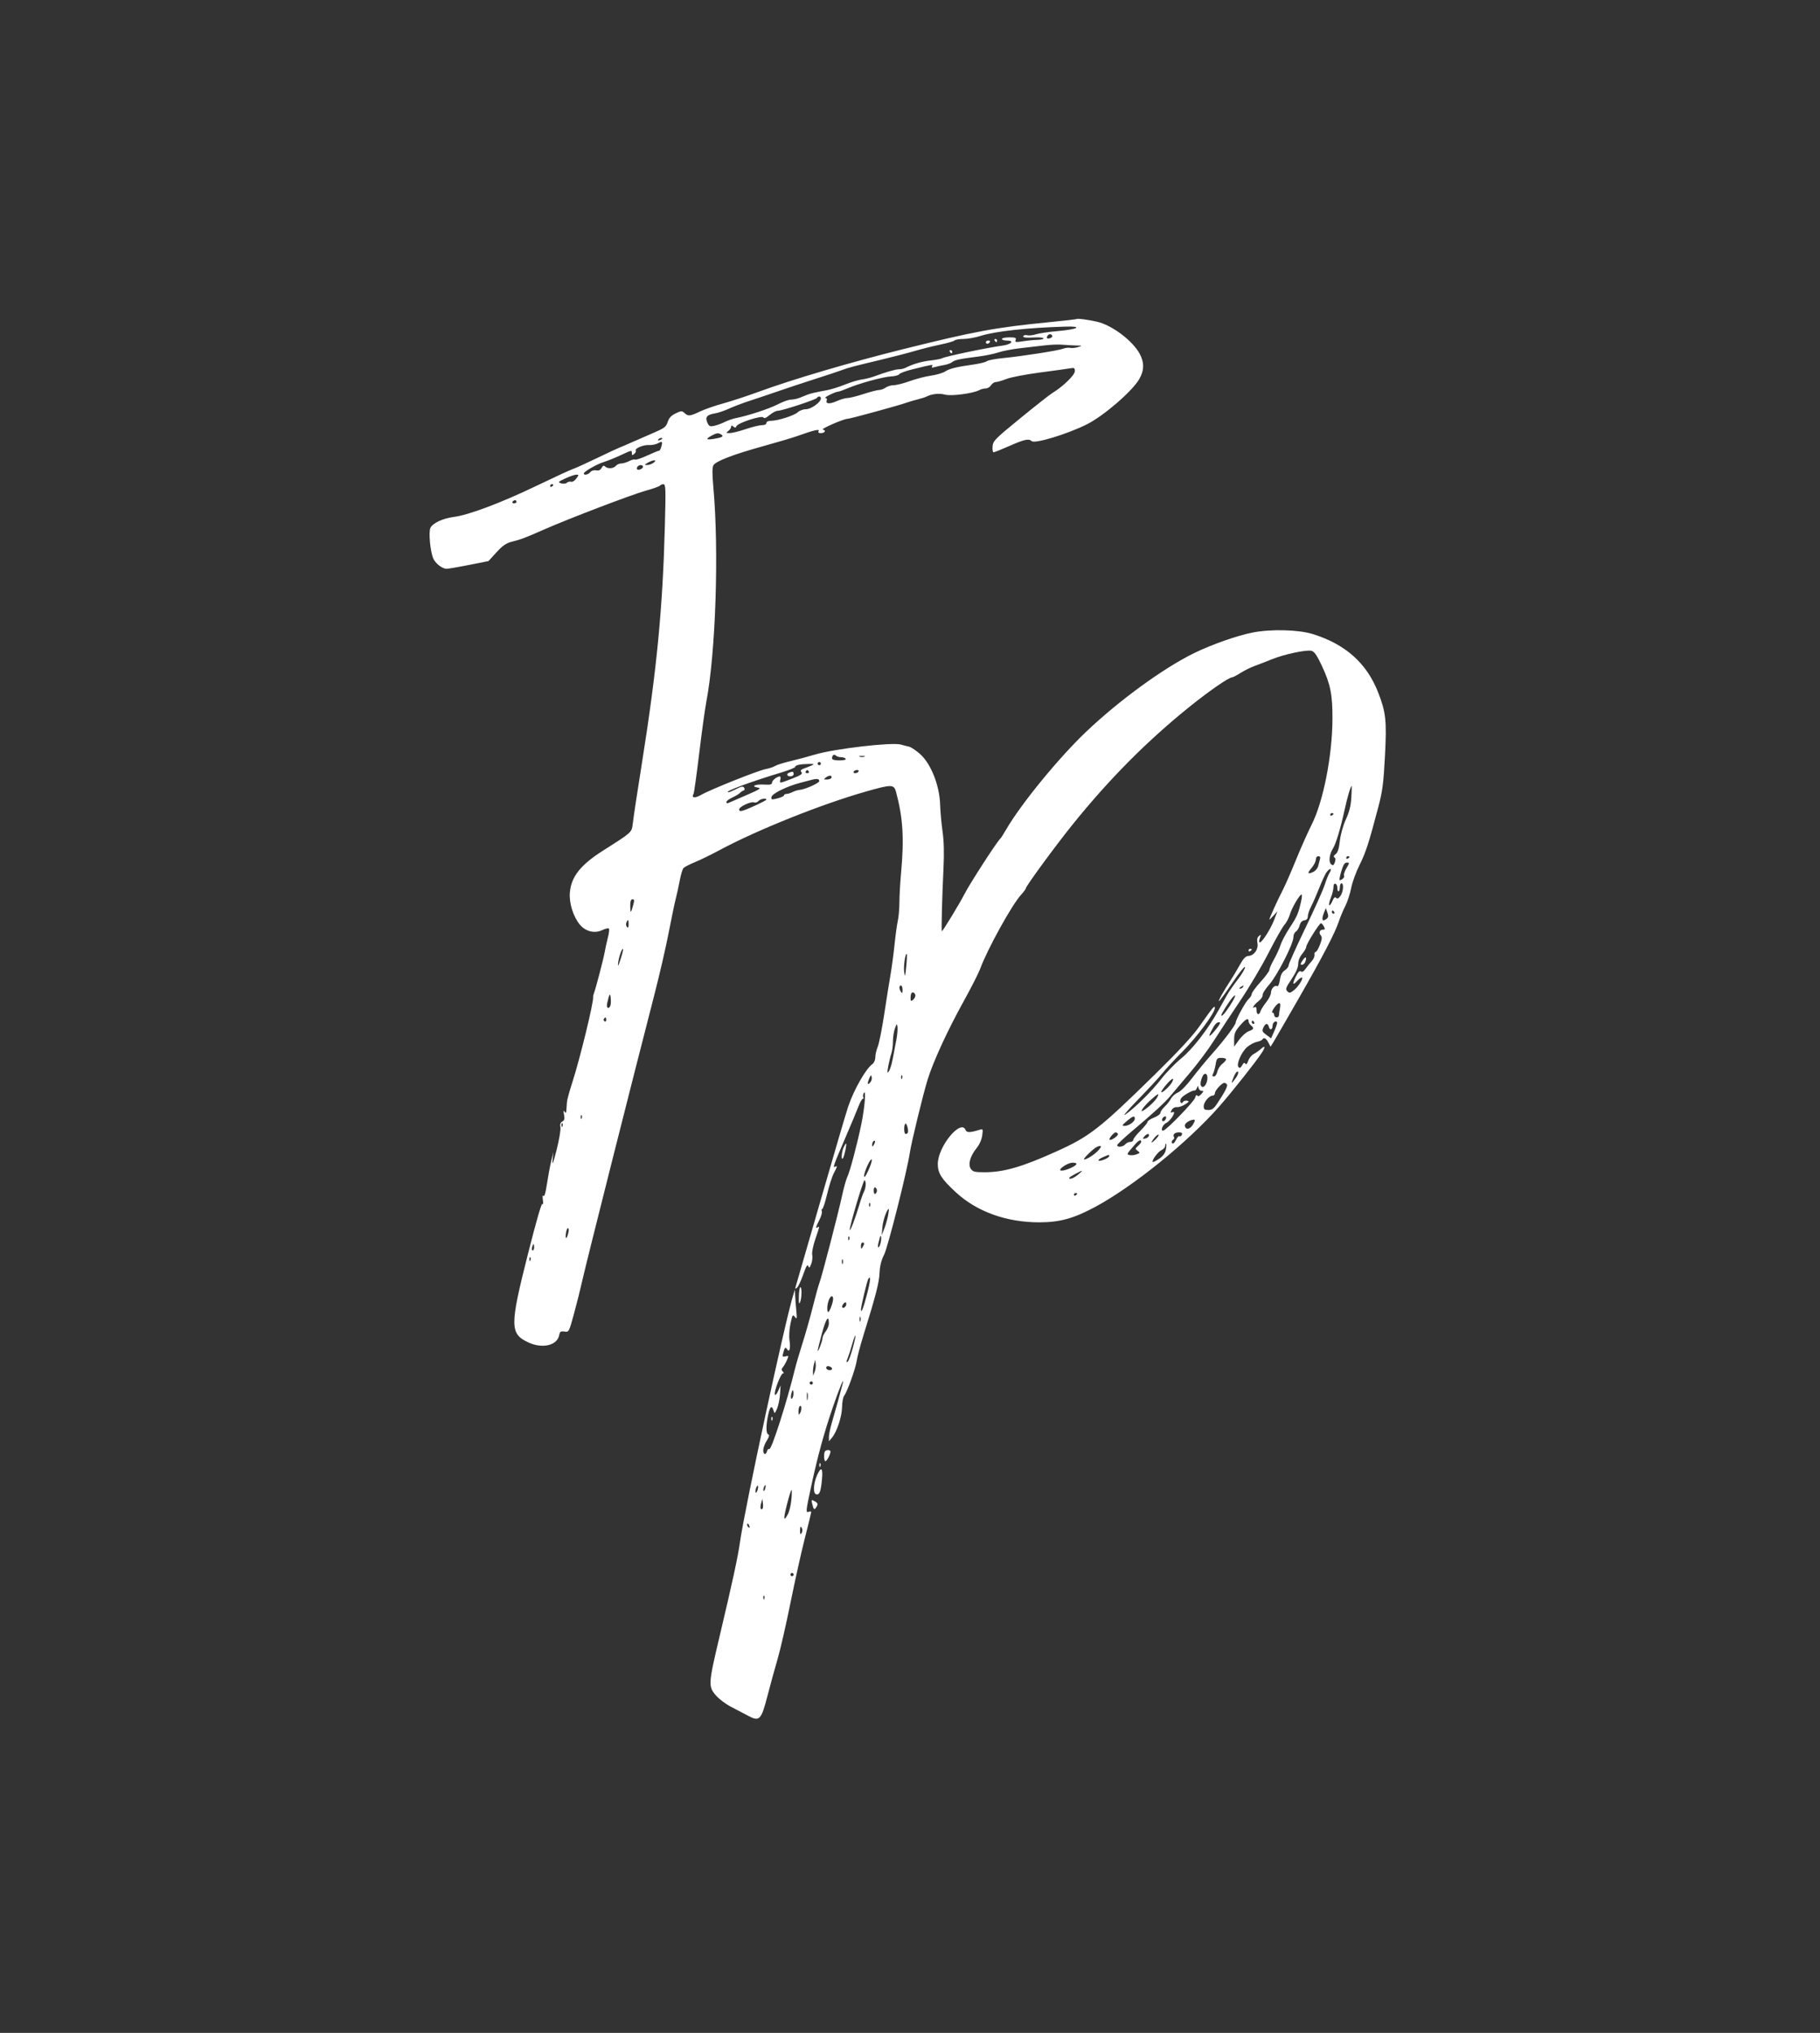 <svg width="394" height="440" viewBox="0 0 394 440" fill="none" xmlns="http://www.w3.org/2000/svg">
<rect x="0" y="0" width="394" height="440" fill="#333333" stroke="none"/>
<path fill-rule="evenodd" clip-rule="evenodd" d="M233.131 69.04C233.067 69.102 230.439 69.407 227.292 69.717C215.45 70.884 211.116 71.684 195.389 75.604C183.946 78.456 171.583 82.103 164.278 84.781C161.752 85.707 158.276 86.85 156.553 87.321C154.83 87.791 152.573 88.575 151.539 89.063C149.334 90.102 149.007 90.134 148.186 89.394C147.619 88.883 147.466 88.89 146.252 89.48C145.3 89.943 144.824 90.459 144.542 91.331C144.194 92.405 143.843 92.672 141.421 93.706C139.92 94.347 137.833 95.257 136.784 95.73C135.735 96.202 134.565 96.703 134.183 96.844C133.802 96.985 131.539 98.039 129.155 99.187C126.771 100.335 124.444 101.387 123.985 101.526C123.525 101.665 119.956 103.314 116.054 105.19C108.538 108.805 101.449 111.474 98.292 111.877C95.865 112.188 93.65 113.223 93.171 114.271C92.77 115.147 93.12 119.133 93.74 120.757C94.168 121.878 95.731 123.123 96.692 123.108C97.095 123.101 99.298 122.723 101.586 122.267L105.748 121.439L107.482 119.542C108.817 118.082 109.574 117.556 110.776 117.257C112.771 116.759 113.686 116.414 117.711 114.637C123.094 112.261 136.738 107.053 139.83 106.194C141.409 105.754 142.784 105.263 142.884 105.101C142.985 104.939 143.315 104.807 143.619 104.807C144.117 104.807 144.148 105.709 143.932 113.876C143.46 131.69 142.195 144.816 139.015 164.857C137.745 172.867 137.328 175.624 136.963 178.441C136.737 180.182 136.744 180.175 130.66 184.031C125.679 187.187 123.671 189.703 123.366 193.173C123.165 195.456 124.102 198.435 125.566 200.169C126.787 201.614 128.735 202.086 130.339 201.324C131.018 201.001 131.68 200.843 131.81 200.972C131.94 201.102 131.853 201.946 131.617 202.848C131.382 203.75 131.064 205.188 130.91 206.044C130.625 207.639 128.935 214.099 128.56 215.027C128.445 215.312 128.374 215.656 128.401 215.79C128.588 216.701 125.498 229.37 123.874 234.345C123.28 236.168 122.767 238.047 122.734 238.522C122.702 238.997 122.648 239.775 122.615 240.25C122.567 240.945 122.489 241.012 122.215 240.595C121.974 240.23 121.94 240.421 122.099 241.244C122.272 242.143 122.188 242.486 121.73 242.741C121.314 242.973 121.192 243.347 121.321 243.993C121.422 244.5 121.05 246.703 120.494 248.888C119.767 251.747 119.524 252.377 119.628 251.134L119.773 249.406L119.289 251.479C119.023 252.62 118.611 254.841 118.374 256.416C118.096 258.261 117.835 259.122 117.641 258.835C117.458 258.566 117.414 258.936 117.529 259.772C117.633 260.532 117.599 260.886 117.453 260.558C117.28 260.168 116.185 263.926 114.291 271.41C110.323 287.084 110.339 288.707 114.481 290.597C117.449 291.951 120.612 291.19 121.048 289.017C121.212 288.2 121.381 288.081 122.201 288.201C123.154 288.34 123.173 288.305 124.24 284.422C124.832 282.266 125.699 278.793 126.167 276.702C126.981 273.061 137.307 232.136 141.598 215.545C142.728 211.175 144.147 205.033 144.751 201.897C145.355 198.762 146.053 195.419 146.303 194.469C146.552 193.519 146.942 191.73 147.17 190.495C147.398 189.26 147.768 188.069 147.992 187.848C148.217 187.627 149.356 187.05 150.524 186.566C151.692 186.082 154.033 184.94 155.725 184.028C163.85 179.652 177.848 174.05 187.533 171.299C193.044 169.733 193.529 169.741 193.977 171.405C195.487 177.024 195.756 181.453 195.052 189.113C194.869 191.109 194.713 193.877 194.707 195.266C194.7 196.654 194.549 198.443 194.371 199.239C194.192 200.036 193.867 202.398 193.648 204.489C193.429 206.579 193.033 209.533 192.767 211.054C192.501 212.574 191.893 216.398 191.414 219.551C190.935 222.705 190.307 225.848 190.019 226.537C189.73 227.226 189.494 228.252 189.494 228.817C189.494 229.412 189.229 230.035 188.867 230.297C187.424 231.336 184.85 235.856 183.606 239.537C183.204 240.726 180.535 249.808 177.674 259.719C174.815 269.63 172.38 278.048 172.264 278.427C172.094 278.988 172.145 279.041 172.542 278.713C172.809 278.491 173.413 277.205 173.884 275.854C174.495 274.096 174.804 273.572 174.969 274.013C175.161 274.528 175.267 274.458 175.61 273.592C175.835 273.022 175.936 272.138 175.835 271.628C175.727 271.09 176.008 269.649 176.503 268.199C177.478 265.341 177.474 265.359 177.01 265.646C176.499 265.96 176.581 265.606 177.381 264.043C177.775 263.273 178.014 262.424 177.912 262.157C177.809 261.89 177.852 261.672 178.007 261.672C178.163 261.672 178.639 260.207 179.066 258.417C179.493 256.626 180.141 254.605 180.507 253.926C181.254 252.536 181.329 252.205 180.824 252.516C180.21 252.894 180.436 252.236 182.85 246.627C184.155 243.595 185.503 240.375 185.845 239.473C186.187 238.57 186.611 237.831 186.787 237.831C186.963 237.831 187.011 237.677 186.895 237.489C186.778 237.3 186.827 236.887 187.004 236.572C187.538 235.622 187.205 239.722 186.453 243.36C185.554 247.712 183.964 253.685 183.417 254.762C183.176 255.237 182.658 257.103 182.265 258.908C181.388 262.944 177.905 276.341 177.386 277.679C177.177 278.217 176.533 280.549 175.954 282.862C175.375 285.175 174.377 288.7 173.737 290.696C173.097 292.691 172.346 295.257 172.068 296.397C170.35 303.456 166.996 313.912 166.539 313.631C166.36 313.521 166.128 313.755 166.024 314.152C165.919 314.549 165.696 314.789 165.527 314.685C164.993 314.356 165.192 313.107 165.981 311.836C166.506 310.99 166.613 310.565 166.328 310.47C165.812 310.299 165.795 308.551 166.289 306.261C166.694 304.379 167.08 304.06 167.457 305.294C167.682 306.028 167.724 306.006 168.212 304.901C168.496 304.257 168.788 302.858 168.861 301.791L168.995 299.852L168.455 301.061C168.143 301.76 167.843 302.08 167.746 301.82C167.515 301.205 169.026 297.261 169.492 297.261C169.739 297.261 169.726 297.121 169.455 296.851C169.138 296.535 169.146 296.317 169.492 295.901C169.738 295.603 170.132 294.913 170.367 294.366C170.766 293.434 170.747 293.385 170.055 293.565C169.402 293.735 169.344 293.651 169.551 292.832C169.849 291.649 170.042 291.468 170.396 292.038C170.895 292.842 171.173 291.84 170.92 290.154C170.781 289.23 170.867 287.711 171.129 286.481C171.541 284.545 171.615 284.434 172.08 285.035C172.531 285.617 172.561 285.453 172.37 283.475C172.251 282.26 172.141 280.783 172.125 280.193L172.095 279.121L171.762 280.157C170.063 285.443 161.259 326.252 160.19 333.796C159.73 337.047 158.601 342.26 155.796 354.098C153.332 364.493 153.3 364.995 154.977 366.947C155.637 367.716 157.081 368.811 158.184 369.38C159.288 369.949 160.959 370.827 161.897 371.33C164.424 372.686 164.781 372.324 166.153 367.019C166.762 364.663 167.74 361.104 168.328 359.108C168.915 357.113 170.18 351.593 171.14 346.842C172.1 342.092 173.501 335.798 174.254 332.857C175.007 329.917 175.623 327.395 175.623 327.254C175.623 327.112 175.389 327.086 175.102 327.196C174.397 327.465 174.423 327.187 175.612 321.67C177.024 315.114 178.419 310.025 180.31 304.532C181.773 300.28 182.882 297.641 182.42 299.506C182.106 300.778 180.74 305.702 180.085 307.922C179.728 309.129 179.442 310.529 179.449 311.031L179.46 311.945L180.123 311.153C181.181 309.888 182.265 306.578 182.296 304.516C182.311 303.471 182.512 302.383 182.742 302.098C183.398 301.285 185.219 296.217 185.473 294.496C185.599 293.641 186.234 291.231 186.884 289.141C189.575 280.49 190.316 277.627 190.408 275.526C190.476 273.981 190.775 272.782 191.398 271.553C192.214 269.942 196.362 253.517 196.947 249.579C197.279 247.344 199.759 237.128 200.791 233.747C201.975 229.866 205.111 223.046 208.645 216.666C210.249 213.769 211.848 210.622 212.197 209.672C213.759 205.415 219.051 195.84 221.041 193.67C221.618 193.041 222.09 192.399 222.09 192.244C222.09 191.798 228.406 183.177 232.086 178.6C240.091 168.643 248.357 160.323 257.678 152.839C261.839 149.499 266.023 146.614 266.707 146.614C266.888 146.614 267.73 146.176 268.578 145.639C269.427 145.103 270.823 144.413 271.681 144.108C272.538 143.801 274.176 143.168 275.32 142.699C277.935 141.629 282.802 140.585 283.901 140.86C284.536 141.019 285.07 141.786 286.157 144.1C288.02 148.065 288.479 150.362 288.456 155.598C288.42 163.584 286.479 173.463 283.966 178.448C283.11 180.147 281.547 183.663 280.494 186.261C279.44 188.86 278.125 191.847 277.572 192.9C276.592 194.766 274.8 198.724 274.8 199.023C274.8 199.105 275.192 198.736 275.672 198.202L276.545 197.233L275.835 199.086C275.065 201.099 273.228 203.97 272.711 203.97C272.521 203.97 272.532 203.598 272.739 203.055C273.047 202.248 273.024 202.193 272.55 202.585C272.175 202.895 272.075 203.36 272.218 204.121C272.468 205.45 271.514 206.811 270.269 206.903C269.649 206.948 269.174 207.442 268.392 208.857C267.816 209.898 266.941 211.362 266.449 212.111C264.876 214.501 263.55 216.889 263.924 216.66C264.122 216.537 265.442 214.722 266.855 212.625C268.268 210.528 269.473 209.036 269.533 209.309C269.593 209.581 268.891 210.785 267.973 211.984C267.055 213.183 266.044 214.63 265.725 215.2C265.406 215.77 264.536 217.325 263.79 218.655C261.408 222.902 258.185 227.055 255.668 229.118C254.351 230.197 252.414 232.199 251.363 233.566C249.357 236.175 245.617 239.872 243.579 241.26C242.918 241.711 244.182 240.23 246.387 237.968C248.594 235.708 250.953 233.158 251.632 232.303C252.31 231.448 254.293 229.31 256.039 227.554C259.151 224.421 263.021 219.19 262.998 218.147C262.984 217.492 262.575 217.981 259.644 222.155C258.173 224.25 255.152 227.515 250.095 232.476C238.023 244.316 235.928 245.953 228.656 249.235C221.296 252.557 217.313 253.712 213.181 253.72C211.045 253.724 210.613 253.622 210.182 253.008C209.513 252.057 210.004 250.251 211.402 248.518C212.031 247.738 212.514 246.657 212.635 245.761C212.827 244.332 212.809 244.296 212 244.547C210.051 245.154 209.27 245.169 209.053 244.608C208.063 242.037 203.018 248.154 203.018 251.926C203.018 253.931 203.824 255.198 206.918 258.051C211.488 262.268 217.906 264.573 225.038 264.56C229.417 264.552 232.41 263.73 236.981 261.283C245.225 256.87 257.072 247.294 263.937 239.496C266.655 236.408 271.884 229.813 273.151 227.873C273.992 226.586 273.909 226.173 272.979 227.017C272.55 227.406 271.836 227.912 271.391 228.141C270.947 228.369 270.419 229.025 270.219 229.599C269.976 230.293 269.765 230.5 269.59 230.216C269.402 229.914 269.206 230.015 268.91 230.566C268.617 231.112 268.385 231.233 268.126 230.974C267.564 230.414 268.759 227.65 270.018 226.594C270.604 226.103 271.532 225.612 272.081 225.503C272.631 225.393 273.165 225.168 273.267 225.003C273.604 224.46 274.076 224.686 274.569 225.624L275.054 226.546L275.583 225.71C275.874 225.25 278.336 220.998 281.054 216.261C286.423 206.902 289.002 201.956 289.856 199.382C290.157 198.474 290.779 196.991 291.239 196.088C291.698 195.185 292.268 193.44 292.505 192.211C292.742 190.982 293.559 188.733 294.319 187.213C295.677 184.5 296.303 182.566 298.402 174.601C299.282 171.265 299.508 169.53 299.814 163.782C300.225 156.042 300.039 154.239 298.387 149.968C295.911 143.567 291.299 139.436 284.163 137.228C281.072 136.272 275.135 136.125 271.159 136.906C267.813 137.564 262.422 139.456 258.574 141.324C251.955 144.538 242.26 151.592 235.123 158.386C229.145 164.076 220.949 174.102 217.772 179.611C217.224 180.562 216.675 181.417 216.554 181.512C215.919 182.006 209.895 191.325 208.745 193.591C207.742 195.566 204.1 201.552 203.901 201.552C203.755 201.552 203.943 194.245 204.252 187.904C204.411 184.638 204.344 182.056 204.047 179.957C203.805 178.247 203.567 175.596 203.518 174.068C203.389 170.033 201.563 165.391 199.278 163.294C198.379 162.468 197.253 161.708 196.776 161.604C196.299 161.5 195.519 161.299 195.042 161.158C193.131 160.593 180.557 162.063 176.316 163.347C174.886 163.78 172.545 164.407 171.115 164.74C169.684 165.072 168.202 165.538 167.82 165.775C167.439 166.011 166.525 166.316 165.789 166.452C164.125 166.76 153.77 170.893 151.803 172.035C150.448 172.821 149.589 172.718 150.137 171.834C150.256 171.642 150.806 167.716 151.36 163.11C151.913 158.503 152.601 153.515 152.887 152.025C154.941 141.336 155.672 119.276 154.429 105.44C154.172 102.581 154.175 101.208 154.44 100.715C154.92 99.821 158.75 98.353 165.393 96.517C168.254 95.726 171.375 94.804 172.328 94.467C176.503 92.994 177.585 92.757 177.183 93.404C177.065 93.594 177.281 93.75 177.662 93.75C178.559 93.75 178.938 93.148 178.141 92.99C177.533 92.87 182.655 90.635 183.531 90.639C184.042 90.641 194.654 87.734 196.256 87.154C196.828 86.946 197.92 86.624 198.683 86.439C199.446 86.253 200.309 85.976 200.602 85.823C201.7 85.249 203.361 85.079 204.582 85.414C205.92 85.783 210.645 85.161 212 84.439C212.375 84.239 213.003 84.076 213.395 84.076C213.788 84.076 214.303 83.764 214.542 83.384C214.78 83.004 215.244 82.693 215.572 82.693C215.901 82.693 216.937 82.392 217.875 82.023C218.813 81.655 222.057 81.029 225.083 80.633C228.11 80.236 231.062 79.827 231.643 79.723C232.583 79.554 232.698 79.624 232.683 80.362C232.667 81.193 230.079 83.698 227.859 85.033C227.313 85.362 224.192 87.815 220.924 90.485C215.363 95.028 214.975 95.422 214.874 96.618C214.815 97.321 214.912 97.896 215.09 97.896C215.268 97.896 216.82 97.274 218.539 96.514C221.739 95.099 222.739 94.88 223.327 95.466C223.978 96.115 231.106 93.949 235.334 91.818C238.95 89.995 245.055 84.727 246.604 82.093C247.697 80.234 247.747 78.512 246.76 76.638C245.246 73.76 240.67 70.321 237.42 69.618C235.355 69.171 233.284 68.892 233.131 69.04ZM232.943 70.982C232.742 71.182 230.975 71.484 229.017 71.654C227.059 71.823 224.923 72.138 224.271 72.352C223.619 72.567 222.783 72.663 222.415 72.567C222.046 72.471 221.657 72.534 221.55 72.706C221.327 73.066 221.939 73.139 224.258 73.032C225.163 72.99 225.905 73.086 225.905 73.246C225.905 73.406 225.32 73.546 224.604 73.556C223.889 73.567 222.482 73.704 221.477 73.861C219.862 74.113 219.675 74.081 219.867 73.582C220.048 73.112 219.821 73.019 218.486 73.019C217.608 73.019 216.889 73.174 216.889 73.364C216.889 73.554 217.37 73.71 217.958 73.71C219.673 73.71 218.967 74.543 217.034 74.801C213.76 75.236 204.461 77.189 203.885 77.562C203.694 77.686 202.602 77.89 201.457 78.016C199.562 78.224 197.578 78.807 196 79.619C195.669 79.79 195.045 79.928 194.613 79.927C193.867 79.926 191.815 80.518 189.147 81.504C188.479 81.751 187.307 82.037 186.541 82.141C185.776 82.245 184.144 82.737 182.914 83.235C181.685 83.733 179.97 84.273 179.104 84.436C176.335 84.957 175.465 85.158 174.756 85.441C174.374 85.593 173.626 85.892 173.092 86.105C172.559 86.319 171.72 86.494 171.229 86.494C170.738 86.494 169.458 86.951 168.384 87.508C166.536 88.47 161.972 89.97 159.324 90.488C158.657 90.618 157.564 90.998 156.897 91.331C156.229 91.665 155.204 92.041 154.618 92.167C153.696 92.365 153.497 92.273 153.134 91.479C152.594 90.298 153.029 89.756 154.736 89.484C155.448 89.37 156.81 88.913 157.764 88.468C158.717 88.023 160.824 87.228 162.445 86.702C164.066 86.175 166.875 85.23 168.687 84.599C170.499 83.969 174.01 82.807 176.49 82.016C178.969 81.226 181.544 80.372 182.211 80.119C183.625 79.582 184.618 79.319 190.707 77.865C193.187 77.273 196.488 76.416 198.044 75.961C199.6 75.506 202.097 74.882 203.593 74.575C205.088 74.268 206.461 73.87 206.642 73.69C206.823 73.511 207.7 73.364 208.59 73.364C209.481 73.364 211.17 73.059 212.344 72.685C215.442 71.699 222.561 70.922 230.56 70.695C232.486 70.641 233.199 70.727 232.943 70.982ZM227.79 72.637C227.895 72.807 227.726 73.044 227.414 73.164C226.738 73.422 226.44 73.209 226.758 72.697C227.036 72.247 227.53 72.219 227.79 72.637ZM215.328 73.71C215.446 73.9 215.611 74.055 215.695 74.055C215.78 74.055 215.848 73.9 215.848 73.71C215.848 73.52 215.683 73.364 215.481 73.364C215.279 73.364 215.21 73.52 215.328 73.71ZM213.421 74.055C213.421 74.246 213.568 74.401 213.747 74.401C213.927 74.401 214.17 74.246 214.288 74.055C214.406 73.865 214.259 73.71 213.962 73.71C213.664 73.71 213.421 73.865 213.421 74.055ZM232.976 74.776C234.381 74.805 234.386 74.81 233.36 75.127C232.788 75.304 232.03 75.378 231.676 75.293C231.322 75.207 230.63 75.29 230.138 75.476C229.047 75.889 221.312 77.096 217.128 77.507C215.448 77.671 213.869 77.975 213.62 78.18C213.371 78.386 212.094 78.705 210.78 78.89C207.056 79.413 205.546 79.784 204.582 80.413C204.092 80.733 202.72 81.134 201.534 81.303C200.347 81.472 198.284 82.006 196.949 82.489C195.614 82.972 194.045 83.371 193.461 83.375C192.878 83.38 192.097 83.613 191.727 83.892C191.357 84.171 190.723 84.404 190.318 84.41C189.913 84.416 188.387 84.81 186.926 85.285C185.466 85.76 183.902 86.149 183.452 86.149C183.002 86.149 181.969 86.445 181.155 86.808C179.579 87.511 178.667 87.44 178.976 86.638C179.081 86.366 178.955 86.143 178.694 86.137C178.149 86.123 180.795 84.796 181.402 84.778C181.625 84.772 182.561 84.443 183.483 84.048C185.982 82.977 191.193 81.553 192.913 81.472C193.745 81.433 194.541 81.215 194.681 80.989C194.822 80.762 196.092 80.292 197.503 79.944C201.983 78.84 202.058 78.828 201.779 79.279C201.593 79.578 201.753 79.626 202.357 79.452C202.816 79.32 203.737 79.119 204.405 79.005C205.072 78.892 205.853 78.607 206.139 78.371C206.711 77.901 207.736 77.684 211.798 77.172C213.29 76.984 215.241 76.581 216.133 76.276C217.025 75.972 219.16 75.563 220.877 75.368C222.593 75.173 225.012 74.893 226.252 74.745C227.491 74.597 229.19 74.537 230.028 74.611C230.865 74.686 232.191 74.76 232.976 74.776ZM205.619 76.129C205.736 76.319 205.902 76.474 205.986 76.474C206.07 76.474 206.139 76.319 206.139 76.129C206.139 75.939 205.973 75.783 205.771 75.783C205.57 75.783 205.501 75.939 205.619 76.129ZM177.703 86.244C177.703 87.055 175.606 88.567 174.482 88.567C173.894 88.567 173.091 88.865 172.697 89.23C171.915 89.953 168.384 91.074 166.867 91.081C166.297 91.083 165.913 91.274 165.913 91.554C165.913 91.838 165.527 92.022 164.933 92.022C164.394 92.022 162.807 92.411 161.405 92.886C160.003 93.361 158.454 93.745 157.963 93.739C157.147 93.729 157.122 93.689 157.677 93.269C158.011 93.016 158.284 92.614 158.284 92.374C158.284 92.042 158.398 92.032 158.764 92.334C159.131 92.638 159.287 92.617 159.431 92.244C159.704 91.535 164.935 89.837 165.255 90.353C165.427 90.63 165.844 90.469 166.602 89.833C167.206 89.327 167.991 88.913 168.347 88.913C169.281 88.913 176.612 86.511 176.85 86.127C177.143 85.654 177.703 85.731 177.703 86.244ZM156.154 94.058C156.766 94.445 156.309 94.706 154.523 94.991C152.851 95.257 152.687 95.022 154.036 94.293C155.147 93.692 155.511 93.652 156.154 94.058ZM143.373 94.922C143.373 94.997 143.131 95.151 142.834 95.264C142.526 95.382 142.387 95.324 142.508 95.128C142.712 94.8 143.373 94.642 143.373 94.922ZM143.178 96.646C143.053 97.144 142.822 97.551 142.666 97.551C142.509 97.551 141.353 98.025 140.097 98.604C138.84 99.183 137.676 99.573 137.508 99.47C137.34 99.366 136.758 99.513 136.213 99.796C135.669 100.079 134.892 100.311 134.486 100.313C134.08 100.314 133.554 100.548 133.316 100.833C132.81 101.441 131.539 101.516 130.99 100.969C130.71 100.689 130.508 100.77 130.24 101.269C129.987 101.74 129.621 101.903 129.06 101.796C128.579 101.705 128.06 101.865 127.791 102.188C127.324 102.748 126.381 102.939 126.381 102.472C126.381 102.071 129.2 100.464 130.735 99.99C131.487 99.758 133.085 99.114 134.285 98.559C136.841 97.379 136.784 97.389 136.784 98.111C136.784 98.569 136.879 98.593 137.3 98.245C137.584 98.01 137.735 97.687 137.636 97.526C137.348 97.062 139.278 96.249 140.48 96.328C141.083 96.367 141.941 96.205 142.387 95.967C143.384 95.435 143.466 95.505 143.178 96.646ZM141.486 100.153C141.116 100.432 140.491 100.655 140.099 100.648C139.446 100.637 139.459 100.593 140.252 100.142C141.448 99.461 142.393 99.469 141.486 100.153ZM139.211 101.017C139.211 101.431 138.233 101.874 137.948 101.59C137.644 101.287 138.159 100.66 138.712 100.66C138.987 100.66 139.211 100.821 139.211 101.017ZM124.75 103.588C124.407 104.058 123.912 104.366 123.649 104.273C123.387 104.18 122.965 104.274 122.712 104.484C122.447 104.703 121.916 104.755 121.456 104.607C120.732 104.374 120.817 104.277 122.393 103.546C123.347 103.104 124.407 102.74 124.75 102.738C125.349 102.733 125.349 102.766 124.75 103.588ZM119.792 104.959C119.792 105.043 119.636 105.207 119.445 105.325C119.255 105.442 119.099 105.374 119.099 105.172C119.099 104.971 119.255 104.807 119.445 104.807C119.636 104.807 119.792 104.875 119.792 104.959ZM111.816 108.607C111.816 108.797 111.573 108.953 111.276 108.953C110.978 108.953 110.831 108.797 110.949 108.607C111.067 108.417 111.31 108.262 111.49 108.262C111.67 108.262 111.816 108.417 111.816 108.607ZM182.087 163.89C182.514 163.89 182.96 164.046 183.078 164.236C183.209 164.447 182.677 164.581 181.712 164.581C180.626 164.581 180.131 164.437 180.131 164.121C180.131 163.438 180.555 163.139 180.957 163.539C181.151 163.732 181.659 163.89 182.087 163.89ZM187.159 163.771C186.925 163.866 186.457 163.872 186.119 163.784C185.782 163.696 185.974 163.619 186.546 163.612C187.118 163.605 187.394 163.677 187.159 163.771ZM177.703 165.272C177.703 165.462 177.547 165.618 177.356 165.618C177.166 165.618 177.01 165.462 177.01 165.272C177.01 165.082 177.166 164.927 177.356 164.927C177.547 164.927 177.703 165.082 177.703 165.272ZM175.796 165.636C175.415 165.81 174.657 166.113 174.111 166.309C173.341 166.586 173.205 166.768 173.502 167.125C173.805 167.489 173.399 167.773 171.537 168.501C168.725 169.6 168.704 169.602 168.933 168.728C169.033 168.347 168.979 168.042 168.814 168.049C168.181 168.075 167.127 168.923 167.127 169.407C167.127 169.795 166.742 169.89 165.488 169.814C163.557 169.695 162.423 170.171 163.978 170.448C164.878 170.608 164.608 170.793 161.551 172.115C159.659 172.934 157.916 173.689 157.677 173.794C157.439 173.899 157.244 173.81 157.244 173.596C157.244 173.383 157.829 172.938 158.544 172.609C159.259 172.279 160 171.833 160.191 171.618C160.382 171.402 160.728 171.169 160.96 171.1C161.219 171.022 161.271 170.794 161.094 170.51C160.86 170.136 160.535 170.185 159.385 170.77C158.604 171.167 157.841 171.485 157.691 171.477C156.534 171.412 162.207 169.291 169.121 167.203C170.79 166.699 172.155 166.147 172.155 165.976C172.155 165.604 173.219 165.375 175.102 165.343C176.206 165.324 176.348 165.384 175.796 165.636ZM175.102 167C175.22 167.19 175.064 167.345 174.756 167.345C174.447 167.345 174.291 167.19 174.409 167C174.527 166.81 174.683 166.654 174.756 166.654C174.829 166.654 174.985 166.81 175.102 167ZM185.852 167C185.735 167.19 185.404 167.345 185.118 167.345C184.832 167.345 184.694 167.19 184.812 167C184.93 166.81 185.261 166.654 185.547 166.654C185.833 166.654 185.97 166.81 185.852 167ZM170.854 167.229C170.175 167.502 170.347 168.037 171.115 168.037C171.5 168.037 171.808 167.806 171.808 167.518C171.808 166.986 171.609 166.925 170.854 167.229ZM179.942 168.406C179.833 168.583 179.401 168.723 178.983 168.716C178.248 168.706 178.245 168.689 178.881 168.209C179.559 167.698 180.297 167.835 179.942 168.406ZM177.356 169.077C177.356 169.478 174.318 170.845 173.194 170.95C172.717 170.994 171.986 171.212 171.57 171.434C171.154 171.656 170.569 171.837 170.271 171.837C169.972 171.837 169.727 171.974 169.727 172.141C169.727 172.307 169.094 172.604 168.32 172.8C167.024 173.128 166.922 173.104 167.02 172.487C167.134 171.769 170.336 170.191 173.195 169.443C174.053 169.219 175.224 168.913 175.796 168.764C176.896 168.477 177.356 168.57 177.356 169.077ZM292.541 172.591C292.439 174.39 292.115 175.696 291.364 177.342C290.753 178.681 290.215 180.595 290.053 182.011C289.856 183.717 289.592 184.544 289.139 184.875C288.708 185.189 288.627 185.42 288.889 185.585C289.145 185.747 289.173 186.109 288.97 186.648C288.721 187.312 288.571 187.387 288.162 187.049C287.583 186.57 287.775 184.906 288.554 183.662C289.214 182.606 290.215 179.289 291.08 175.292C291.675 172.539 292.4 170.11 292.625 170.11C292.656 170.11 292.618 171.226 292.541 172.591ZM165.913 173.065C165.913 173.279 162.004 175.108 160.798 175.458C160.249 175.617 160.018 175.539 160.018 175.195C160.018 174.594 162.561 173.403 163.268 173.673C163.55 173.781 163.968 173.645 164.196 173.372C164.591 172.898 165.913 172.662 165.913 173.065ZM288.671 176.136C288.671 176.22 288.515 176.384 288.324 176.502C288.133 176.619 287.977 176.55 287.977 176.349C287.977 176.148 288.133 175.983 288.324 175.983C288.515 175.983 288.671 176.052 288.671 176.136ZM285.763 185.917C285.664 186.25 285.485 186.93 285.366 187.429C285.246 187.933 284.757 188.514 284.265 188.737C283.031 189.297 282.947 189.028 283.975 187.811C284.46 187.237 284.856 186.44 284.856 186.04C284.856 185.61 285.078 185.312 285.4 185.312C285.755 185.312 285.881 185.522 285.763 185.917ZM292.139 185.465C292.139 185.549 291.983 185.713 291.792 185.831C291.601 185.948 291.445 185.879 291.445 185.678C291.445 185.477 291.601 185.312 291.792 185.312C291.983 185.312 292.139 185.381 292.139 185.465ZM291.475 187.93C291.073 188.61 290.843 189.327 290.965 189.524C291.166 189.847 290.548 190.477 290.017 190.49C289.899 190.493 290.055 189.64 290.363 188.596C290.782 187.18 291.088 186.696 291.566 186.695C292.173 186.695 292.168 186.761 291.475 187.93ZM287.851 188.854C287.582 189.282 287.095 190.487 286.768 191.532C286.441 192.577 284.55 196.8 282.567 200.916C280.584 205.032 278.961 208.644 278.961 208.941C278.961 209.239 278.588 209.727 278.131 210.025C277.547 210.406 277.233 211.023 277.069 212.112C276.937 212.986 276.688 213.567 276.496 213.449C275.973 213.127 275.147 213.985 275.147 214.849C275.147 215.275 274.685 216.202 274.12 216.91C273.555 217.618 272.999 218.495 272.883 218.858C272.578 219.814 272.026 219.669 272.026 218.635C272.026 218.133 271.876 217.843 271.679 217.964C270.851 218.474 271.429 217.475 272.384 216.746C272.962 216.304 273.392 215.687 273.339 215.375C273.286 215.063 273.927 214.041 274.764 213.103C276.471 211.192 279.994 204.301 279.998 202.865C280 202.352 280.241 201.798 280.534 201.635C280.827 201.471 281.189 200.881 281.338 200.322C281.517 199.651 281.865 199.269 282.365 199.195C282.883 199.12 283.122 198.843 283.122 198.318C283.122 197.897 283.446 196.936 283.841 196.183C284.236 195.43 285.009 193.671 285.558 192.274C286.107 190.877 286.802 189.361 287.102 188.905C287.792 187.855 288.51 187.806 287.851 188.854ZM289.51 192.171C289.495 192.58 289.612 192.914 289.77 192.914C289.929 192.914 290.058 192.525 290.058 192.05C290.058 191.575 290.214 191.186 290.405 191.186C290.953 191.186 290.808 193.025 290.191 193.903C289.791 194.472 289.524 194.593 289.257 194.327C288.99 194.061 288.753 194.265 288.425 195.042C288.173 195.639 287.872 196.033 287.755 195.917C287.639 195.801 287.797 195.075 288.107 194.303C288.417 193.531 288.671 192.501 288.671 192.014C288.671 191.456 288.831 191.184 289.104 191.279C289.343 191.361 289.525 191.763 289.51 192.171ZM281.707 194.901C281.113 197.631 280.814 198.342 279.266 200.688C278.389 202.018 277.475 203.729 277.235 204.489C276.994 205.249 276.349 206.667 275.799 207.641C275.249 208.614 274.8 209.637 274.8 209.914C274.8 210.191 273.942 211.362 272.893 212.518C271.844 213.673 270.985 214.841 270.985 215.114C270.985 215.387 270.673 215.892 270.292 216.236C269.632 216.831 267.518 220.691 267.518 221.301C267.518 221.814 265.012 225.145 262.489 227.984C261.138 229.504 259.131 231.938 258.03 233.393C256.862 234.937 255.597 236.217 254.994 236.465C254.426 236.7 253.749 237.298 253.49 237.794C253.231 238.289 252.614 239.072 252.119 239.533C251.624 239.994 251.219 240.589 251.219 240.856C251.219 241.123 250.595 241.586 249.832 241.885C249.069 242.183 248.44 242.599 248.434 242.807C248.427 243.016 247.725 243.884 246.873 244.737C246.021 245.59 245.324 246.484 245.324 246.724C245.324 246.964 245.031 247.16 244.673 247.16C244.315 247.16 243.828 247.394 243.59 247.679C243.11 248.256 241.856 248.386 241.856 247.859C241.856 247.673 243.294 246.313 245.051 244.836C249.621 240.995 252.256 238.568 253.463 237.091C254.041 236.383 255.884 234.2 257.559 232.239C259.234 230.279 261.575 227.149 262.761 225.282C263.947 223.417 266.509 219.53 268.455 216.644C270.402 213.76 273.181 209.067 274.632 206.216C276.083 203.366 277.625 200.645 278.058 200.17C278.491 199.695 279.022 198.684 279.238 197.924C279.633 196.537 281.349 193.605 281.766 193.605C281.889 193.605 281.862 194.188 281.707 194.901ZM137.067 195.937C136.576 197.726 136.437 197.758 136.437 196.081C136.437 195.068 136.583 194.641 136.929 194.641C137.33 194.641 137.355 194.882 137.067 195.937ZM287.06 198.959C286.233 199.568 286.048 198.98 286.618 197.551L287.019 196.542L287.361 197.514C287.642 198.312 287.588 198.571 287.06 198.959ZM288.844 197.406C288.962 197.596 288.893 197.751 288.691 197.751C288.489 197.751 288.324 197.596 288.324 197.406C288.324 197.216 288.393 197.06 288.477 197.06C288.561 197.06 288.726 197.216 288.844 197.406ZM136.09 200.066C136.09 200.708 135.979 200.888 135.732 200.642C135.535 200.446 135.474 200.026 135.596 199.709C135.917 198.875 136.09 199 136.09 200.066ZM286.59 200.515C286.884 201.061 286.854 201.206 286.449 201.206C285.705 201.206 285.424 201.849 285.913 202.435C286.248 202.837 286.213 203.26 285.74 204.493C285.413 205.346 284.993 206.044 284.806 206.044C284.619 206.044 284.513 206.318 284.57 206.653C284.626 206.988 284.363 207.595 283.985 208.002C283.606 208.409 283.009 209.154 282.659 209.656C282.232 210.271 281.89 210.467 281.619 210.253C281.338 210.033 280.993 210.396 280.486 211.445C279.705 213.062 279.853 213.38 280.868 212.263C281.213 211.883 281.632 211.572 281.798 211.572C282.312 211.572 281.107 213.544 280.12 214.318C279.3 214.96 279.121 214.989 278.679 214.548C278.236 214.108 278.352 213.779 279.608 211.905C280.567 210.474 281.042 209.387 281.042 208.622C281.042 207.907 281.366 207.095 281.909 206.452C282.386 205.887 282.776 205.206 282.776 204.938C282.776 204.361 285.61 199.824 285.97 199.824C286.107 199.824 286.386 200.135 286.59 200.515ZM134.344 207.613C133.85 209.112 133.704 209.343 133.807 208.462C133.965 207.115 134.641 205.175 134.872 205.406C134.954 205.488 134.717 206.481 134.344 207.613ZM270.292 205.718C270.292 205.92 270.448 205.988 270.639 205.871C270.829 205.753 270.985 205.589 270.985 205.505C270.985 205.421 270.829 205.353 270.639 205.353C270.448 205.353 270.292 205.517 270.292 205.718ZM196.185 209.189C195.955 211.458 195.904 211.59 195.737 210.363C195.563 209.094 195.994 206.185 196.308 206.499C196.383 206.573 196.327 207.784 196.185 209.189ZM281.948 207.933C281.465 208.667 281.454 208.808 281.878 208.808C282.155 208.808 282.485 208.485 282.611 208.091C282.951 207.022 282.601 206.939 281.948 207.933ZM195.384 214.25C195.379 214.99 195.304 215.085 195.042 214.682C194.604 214.005 194.604 213.299 195.042 213.299C195.233 213.299 195.386 213.727 195.384 214.25ZM269.078 213.645C268.96 213.835 268.678 213.988 268.451 213.985C268.203 213.982 268.246 213.846 268.558 213.645C269.224 213.216 269.344 213.216 269.078 213.645ZM198.163 215.524C198.163 215.774 197.929 216.172 197.643 216.409C197.204 216.772 197.123 216.706 197.123 215.991C197.123 215.524 197.222 215.043 197.344 214.921C197.657 214.609 198.163 214.981 198.163 215.524ZM132.138 217.651C131.791 218.551 131.215 218.17 131.435 217.187C131.908 215.067 132.088 214.794 132.209 216.01C132.273 216.646 132.241 217.385 132.138 217.651ZM266.328 217.558C265.202 219.312 264.397 220.207 264.397 219.705C264.397 219.422 266.113 216.702 266.751 215.975C267.774 214.807 267.546 215.66 266.328 217.558ZM277.097 218.18C276.978 218.774 276.881 219.474 276.881 219.735C276.881 219.996 276.646 220.21 276.36 220.21C276.074 220.21 275.84 219.977 275.84 219.692C275.84 219.407 275.673 219.173 275.47 219.173C275.266 219.173 275.433 218.707 275.84 218.137C276.814 216.774 277.375 216.794 277.097 218.18ZM131.236 220.749C131.236 221.045 131.077 221.189 130.883 221.07C130.689 220.951 130.62 220.708 130.73 220.532C131.028 220.052 131.236 220.141 131.236 220.749ZM270.292 221.031C270.292 221.293 270.526 221.701 270.812 221.937C271.552 222.55 271.467 222.772 270.325 223.201C269.771 223.41 268.835 224.244 268.244 225.056L267.171 226.533V224.988C267.171 223.716 267.39 223.189 268.412 222C269.69 220.511 270.292 220.202 270.292 221.031ZM271.506 221.246C271.623 221.436 271.554 221.592 271.353 221.592C271.151 221.592 270.985 221.436 270.985 221.246C270.985 221.056 271.054 220.901 271.138 220.901C271.223 220.901 271.388 221.056 271.506 221.246ZM275.875 223.149L275.169 224.739L274.146 223.985C273.249 223.324 273.168 223.128 273.496 222.411C273.953 221.412 274.456 221.357 274.698 222.279C274.914 223.1 275.493 222.857 275.493 221.946C275.493 221.297 276.267 220.771 276.471 221.282C276.531 221.434 276.263 222.275 275.875 223.149ZM263.36 222.624C261.914 224.443 261.426 224.706 262.157 223.271C262.967 221.684 263.354 221.246 263.948 221.246C264.294 221.246 264.108 221.683 263.36 222.624ZM194.035 225.114C193.826 226.218 193.478 228.052 193.261 229.191C193.045 230.33 192.668 231.535 192.423 231.868C192.053 232.371 192.032 232.183 192.298 230.747C192.473 229.798 192.772 228.57 192.962 228.019C193.153 227.468 193.308 226.286 193.308 225.393C193.308 224.499 193.5 223.24 193.735 222.594C194.134 221.498 194.171 221.475 194.288 222.264C194.358 222.729 194.244 224.012 194.035 225.114ZM265.437 229.288C265.437 229.466 265.059 229.909 264.597 230.271C264.135 230.633 263.654 231.394 263.529 231.962C263.403 232.531 263.075 232.994 262.796 232.994C262.426 232.994 262.376 232.834 262.61 232.389C262.786 232.057 263.035 231.15 263.164 230.374C263.376 229.096 263.494 228.963 264.417 228.963C264.978 228.963 265.437 229.109 265.437 229.288ZM267.537 233.313C266.523 234.731 266.411 234.653 267.11 233.013C267.44 232.24 267.822 231.78 267.994 231.95C268.166 232.121 267.968 232.709 267.537 233.313ZM261.38 233.494C261.301 234.562 260.657 235.499 260.196 235.216C259.793 234.968 259.807 234.289 260.237 233.161C260.678 232.008 261.472 232.24 261.38 233.494ZM188.432 234.228C187.812 234.974 187.68 234.619 188.151 233.474C188.479 232.678 188.592 232.602 188.71 233.097C188.791 233.439 188.666 233.948 188.432 234.228ZM195.279 233.405C195.168 233.68 195.086 233.598 195.069 233.195C195.054 232.831 195.136 232.627 195.251 232.742C195.367 232.857 195.379 233.155 195.279 233.405ZM253.707 234.26C253.252 235.1 251.615 236.613 251.396 236.395C251.301 236.301 251.787 235.567 252.476 234.765C253.723 233.313 254.36 233.052 253.707 234.26ZM265.614 234.728C265.829 235.073 265.156 236.376 263.434 238.954C262.769 239.949 262.338 240.25 261.575 240.25C260.769 240.25 260.582 240.1 260.582 239.451C260.582 238.541 261.746 237.14 262.503 237.14C262.782 237.14 263.01 236.9 263.01 236.606C263.01 236.017 264.514 234.376 265.054 234.376C265.242 234.376 265.494 234.534 265.614 234.728ZM260.141 236.104C260.613 236.104 260.601 236.202 260.055 236.803C259.629 237.272 259.34 237.375 259.18 237.116C259.038 236.887 258.85 237.086 258.72 237.603C258.525 238.376 252.727 244.389 251.892 244.684C251.141 244.95 251.636 243.439 252.416 243.085C253.43 242.624 254.804 240.344 253.847 240.71C253.38 240.889 253.346 240.81 253.648 240.247C253.864 239.845 254.327 239.593 254.783 239.63C255.207 239.664 256.014 239.391 256.577 239.022C257.434 238.461 257.497 238.333 256.965 238.231C256.616 238.164 256.214 238.296 256.072 238.525C255.88 238.836 255.751 238.841 255.567 238.544C255.432 238.325 255.518 237.91 255.759 237.621C256.269 237.008 258.204 235.928 258.598 236.036C258.746 236.077 258.976 235.837 259.108 235.502C259.336 234.925 259.354 234.925 259.47 235.499C259.538 235.831 259.839 236.104 260.141 236.104ZM250.494 237.545C250.102 238.274 248.509 239.776 247.496 240.371C246.562 240.919 247.627 239.406 249.121 238.061C250.736 236.608 251.064 236.484 250.494 237.545ZM125.924 242.042C125.813 242.318 125.731 242.236 125.715 241.833C125.7 241.469 125.782 241.265 125.897 241.38C126.012 241.495 126.024 241.793 125.924 242.042ZM245.671 242.131C245.671 242.776 244.329 243.709 243.426 243.691C242.827 243.679 242.901 243.525 243.924 242.654C245.261 241.516 245.671 241.393 245.671 242.131ZM252.385 242.15C252.174 242.698 251.566 242.869 251.566 242.381C251.566 242.015 251.945 241.632 252.306 241.632C252.459 241.632 252.495 241.865 252.385 242.15ZM258.267 243.37C257.624 244.455 256.68 244.617 256.498 243.674C256.397 243.151 257.501 242.395 258.435 242.347C258.768 242.329 258.723 242.6 258.267 243.37ZM121.763 243.77C121.652 244.045 121.57 243.964 121.553 243.561C121.538 243.197 121.62 242.993 121.735 243.108C121.851 243.222 121.863 243.521 121.763 243.77ZM196.52 245.174C196.447 245.316 196.241 245.433 196.062 245.433C195.675 245.433 195.62 243.591 195.996 243.213C196.269 242.939 196.748 244.727 196.52 245.174ZM242.006 245.395C242.226 245.75 240.51 246.97 240.21 246.672C239.984 246.446 241.127 245.087 241.543 245.087C241.693 245.087 241.901 245.226 242.006 245.395ZM255.854 245.603C255.744 245.887 255.515 246.034 255.346 245.93C255.176 245.825 254.855 246.137 254.633 246.623C254.411 247.108 254.098 247.506 253.938 247.506C253.531 247.506 253.574 246.9 253.999 246.639C254.193 246.519 254.262 246.277 254.152 246.1C253.822 245.568 254.328 245.087 255.217 245.087C255.816 245.087 255.996 245.233 255.854 245.603ZM248.705 245.865C248.626 246.102 248.267 246.353 247.907 246.423C247.342 246.532 247.316 246.474 247.718 245.991C248.268 245.33 248.911 245.248 248.705 245.865ZM250.027 246.739C249.487 247.256 249.167 247.445 249.318 247.16C249.776 246.291 250.626 245.418 250.823 245.614C250.926 245.716 250.567 246.222 250.027 246.739ZM189.189 247.739C188.887 248.257 188.819 248.272 188.81 247.823C188.799 247.241 189.164 246.717 189.41 246.962C189.491 247.042 189.392 247.392 189.189 247.739ZM247.058 247.107C247.058 247.267 246.747 247.679 246.368 248.021C245.717 248.608 245.712 248.669 246.281 249.088C246.838 249.497 246.82 249.555 246.031 249.849C245.561 250.024 244.891 250.092 244.543 250.002C243.849 249.821 243.817 249.881 245.809 247.592C246.499 246.799 247.058 246.582 247.058 247.107ZM182.614 248.386C182.139 249.424 182.058 251.444 182.524 250.616C182.849 250.038 183.359 247.506 183.15 247.506C183.076 247.506 182.835 247.902 182.614 248.386ZM252.388 248.852C252.239 249.597 251.758 250.239 250.932 250.799C250.253 251.258 249.635 251.571 249.558 251.494C249.262 251.199 250.679 249.275 251.45 248.925C251.895 248.723 252.26 248.295 252.26 247.974C252.26 247.653 252.339 247.47 252.435 247.566C252.532 247.662 252.511 248.241 252.388 248.852ZM237.668 249.095C236.87 249.946 235.253 250.961 234.697 250.961C234.256 250.961 236.788 248.489 237.522 248.202C238.558 247.798 238.606 248.094 237.668 249.095ZM240.123 250.228C240.123 250.623 238.085 251.465 237.805 251.186C237.687 251.068 238.121 250.742 238.77 250.461C240.199 249.843 240.123 249.857 240.123 250.228ZM187.95 253.403C187.373 254.638 187.072 255.017 187.07 254.512C187.065 253.554 188.59 250.352 188.727 251.031C188.782 251.303 188.432 252.371 187.95 253.403ZM232.992 252.033C232.692 252.516 230.631 253.383 229.817 253.369C228.681 253.349 231.023 251.652 232.187 251.652C232.857 251.652 233.144 251.788 232.992 252.033ZM233.36 254.254C232.422 255.021 231.453 255.37 231.453 254.943C231.453 254.775 233.914 253.412 234.227 253.407C234.323 253.406 233.933 253.787 233.36 254.254ZM187.413 256.339C187.413 256.827 187.242 257.543 187.034 257.932C186.825 258.32 186.374 259.593 186.032 260.76C185.187 263.636 183.973 266.801 183.958 266.164C183.937 265.289 186.866 255.453 187.148 255.453C187.294 255.453 187.413 255.852 187.413 256.339ZM189.84 257.699C189.84 257.961 189.684 258.272 189.494 258.39C189.296 258.511 189.147 258.214 189.147 257.699C189.147 257.183 189.296 256.886 189.494 257.008C189.684 257.125 189.84 257.436 189.84 257.699ZM233.187 258.369C233.187 258.453 233.031 258.618 232.84 258.735C232.65 258.853 232.494 258.784 232.494 258.583C232.494 258.382 232.65 258.217 232.84 258.217C233.031 258.217 233.187 258.285 233.187 258.369ZM188.343 261.046C188.233 261.321 188.151 261.24 188.134 260.837C188.119 260.473 188.201 260.269 188.316 260.384C188.431 260.498 188.444 260.797 188.343 261.046ZM192.242 263.141C192.087 263.948 191.714 265.231 191.414 265.991L190.869 267.373L191.029 265.578C191.166 264.057 192.006 261.672 192.405 261.672C192.471 261.672 192.398 262.333 192.242 263.141ZM123.048 266.769C122.705 268.218 122.341 268.39 122.5 267.027C122.578 266.363 122.784 265.818 122.957 265.818C123.131 265.818 123.172 266.246 123.048 266.769ZM183.835 268.302C183.725 268.577 183.642 268.495 183.626 268.093C183.611 267.729 183.693 267.525 183.808 267.64C183.923 267.754 183.935 268.052 183.835 268.302ZM190.666 268.873C190.546 269.473 190.322 269.965 190.168 269.965C190.014 269.965 190.034 269.46 190.211 268.844C190.389 268.228 190.534 267.658 190.534 267.577C190.534 267.497 190.613 267.51 190.71 267.606C190.806 267.702 190.787 268.272 190.666 268.873ZM187.061 269.187C187.058 269.33 186.904 269.679 186.719 269.965C186.448 270.384 186.382 270.334 186.378 269.705C186.375 269.278 186.529 268.928 186.719 268.928C186.91 268.928 187.064 269.044 187.061 269.187ZM115.631 269.965C115.631 270.345 115.489 270.656 115.317 270.656C115.144 270.656 115.084 270.345 115.183 269.965C115.283 269.584 115.425 269.274 115.498 269.274C115.571 269.274 115.631 269.584 115.631 269.965ZM114.827 272.794C114.717 273.069 114.635 272.987 114.618 272.585C114.603 272.22 114.685 272.017 114.8 272.131C114.915 272.246 114.928 272.544 114.827 272.794ZM182.441 273.506C182.345 273.744 182.266 273.549 182.266 273.074C182.266 272.599 182.345 272.405 182.441 272.642C182.537 272.88 182.537 273.269 182.441 273.506ZM187.754 279.881C186.946 283.029 186.401 284.447 186.385 283.44C186.375 282.783 187.699 277.252 187.972 276.812C188.542 275.893 188.452 277.16 187.754 279.881ZM172.942 280.589C172.904 281.981 172.978 282.369 173.19 281.885C173.574 281.01 173.632 278.603 173.27 278.603C173.12 278.603 172.973 279.496 172.942 280.589ZM180.126 282.285C179.538 284.118 179.09 284.505 179.09 283.18C179.09 281.777 179.794 280.202 180.228 280.635C180.429 280.835 180.39 281.461 180.126 282.285ZM182.95 282.842C182.372 283.418 182.045 282.846 182.583 282.201C182.908 281.811 183.096 281.764 183.191 282.05C183.267 282.277 183.159 282.634 182.95 282.842ZM186.255 285.945C186.159 286.183 186.081 285.988 186.081 285.513C186.081 285.038 186.159 284.844 186.255 285.081C186.352 285.319 186.352 285.707 186.255 285.945ZM179.437 286.429C179.437 286.911 179.125 287.7 178.744 288.183C178.362 288.666 178.05 289.333 178.05 289.666C178.05 290.269 177.049 292.85 177.023 292.314C177.016 292.159 177.424 290.494 177.93 288.613C178.797 285.39 179.437 284.463 179.437 286.429ZM184.611 291.756C184.22 293.168 183.754 294.472 183.576 294.652C183.159 295.074 183.164 294.737 183.588 293.735C183.773 293.299 184.177 292.036 184.487 290.929C184.796 289.823 185.111 288.978 185.186 289.053C185.261 289.128 185.003 290.344 184.611 291.756ZM176.354 296.928L176.013 297.779L175.996 296.915C175.987 296.44 176.093 295.663 176.232 295.187L176.485 294.324L176.59 295.201C176.648 295.683 176.542 296.461 176.354 296.928ZM180.131 296.261C180.131 296.656 179.19 296.665 178.947 296.272C178.846 296.109 178.851 295.886 178.96 295.778C179.231 295.508 180.131 295.879 180.131 296.261ZM175.969 299.334C175.969 299.524 175.813 299.679 175.623 299.679C175.432 299.679 175.276 299.524 175.276 299.334C175.276 299.144 175.432 298.988 175.623 298.988C175.813 298.988 175.969 299.144 175.969 299.334ZM171.656 302.34C171.309 303.241 171.06 302.603 171.342 301.534C171.534 300.803 171.638 300.707 171.735 301.168C171.807 301.511 171.772 302.039 171.656 302.34ZM174.827 302.871C174.745 303.301 174.674 303.031 174.67 302.271C174.666 301.51 174.734 301.159 174.821 301.489C174.907 301.819 174.91 302.441 174.827 302.871ZM173.229 305.801C172.914 306.341 172.868 306.307 172.859 305.524C172.853 305.033 172.965 304.514 173.109 304.37C173.525 303.952 173.624 305.125 173.229 305.801ZM166.981 307.136C166.997 307.539 167.08 307.621 167.19 307.346C167.29 307.096 167.278 306.798 167.163 306.683C167.048 306.568 166.966 306.772 166.981 307.136ZM178.628 314.076C178.293 314.41 178.344 316.264 178.688 316.264C178.99 316.264 179.784 314.751 179.784 314.175C179.784 313.799 178.975 313.73 178.628 314.076ZM177.384 317.157C177.401 317.559 177.483 317.641 177.593 317.366C177.694 317.116 177.681 316.818 177.566 316.703C177.451 316.589 177.369 316.792 177.384 317.157ZM176.882 319.287C176.069 321.107 175.977 323.286 176.706 323.437C177.42 323.585 177.694 322.862 177.947 320.155C178.18 317.67 177.759 317.327 176.882 319.287ZM164.006 322.483C163.876 322.892 163.691 323.149 163.595 323.054C163.5 322.959 163.529 322.547 163.659 322.138C163.789 321.729 163.974 321.472 164.069 321.567C164.165 321.662 164.136 322.075 164.006 322.483ZM165.663 322.152C165.561 322.539 165.401 322.779 165.306 322.685C165.118 322.498 165.45 321.447 165.696 321.447C165.78 321.447 165.765 321.764 165.663 322.152ZM171.324 324.55C171.222 325.687 170.895 327.086 170.598 327.66C169.509 329.757 169.533 328.647 170.667 324.47C170.963 323.377 171.274 322.483 171.357 322.483C171.44 322.483 171.425 323.413 171.324 324.55ZM165.072 326.546C164.664 326.953 164.501 326.334 164.765 325.375L165.038 324.384L165.155 325.365C165.219 325.905 165.182 326.437 165.072 326.546ZM175.833 325.489C176.138 326.751 176.286 326.889 176.676 326.274C177.148 325.532 177.089 325.314 176.305 324.896C175.656 324.55 175.619 324.597 175.833 325.489ZM162.231 330.276C162.349 330.583 162.291 330.722 162.095 330.601C161.906 330.485 161.752 330.243 161.752 330.064C161.752 329.568 162 329.677 162.231 330.276ZM173.646 330.894C173.744 331.148 173.685 331.576 173.515 331.844C173.29 332.198 173.204 332.072 173.2 331.381C173.195 330.349 173.365 330.163 173.646 330.894ZM171.808 340.796C171.808 340.986 171.652 341.141 171.461 341.141C171.271 341.141 171.115 340.986 171.115 340.796C171.115 340.606 171.271 340.45 171.461 340.45C171.652 340.45 171.808 340.606 171.808 340.796ZM165.456 346.044C165.346 346.319 165.263 346.237 165.247 345.835C165.232 345.47 165.314 345.267 165.429 345.381C165.544 345.496 165.556 345.794 165.456 346.044Z" fill="white"/>
</svg>
